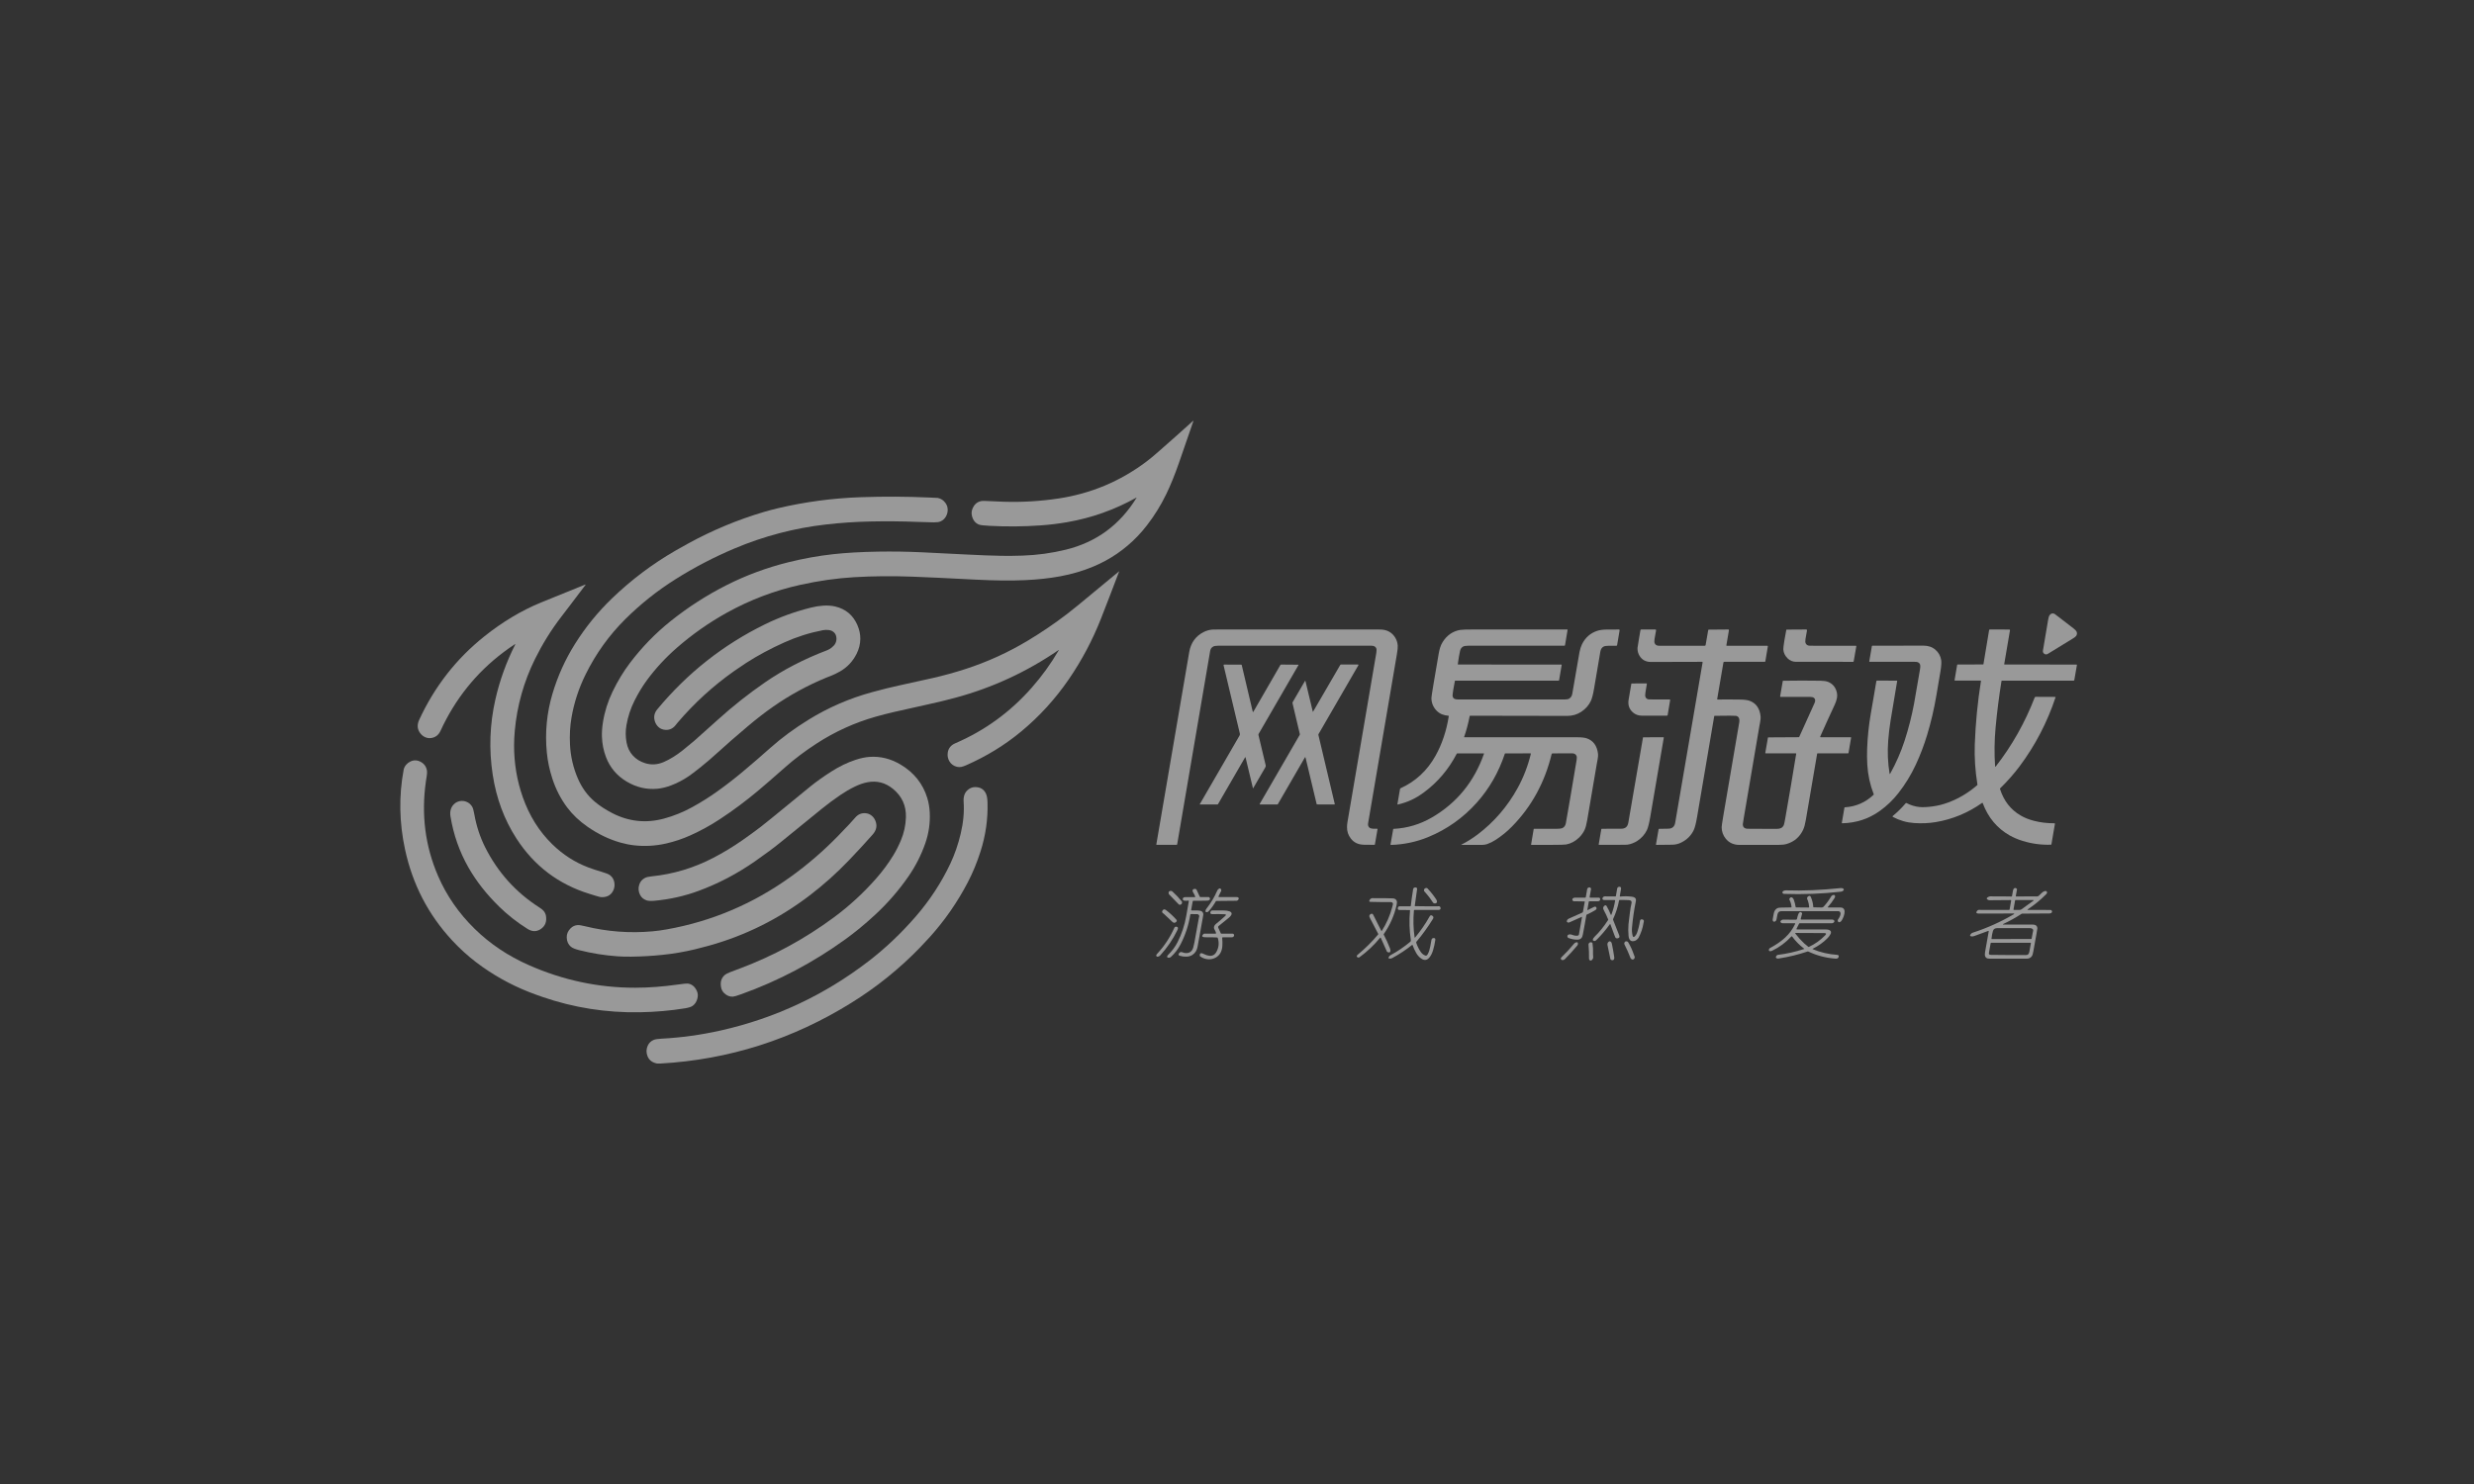 <svg fill="none" height="120" viewBox="0 0 200 120" width="200" xmlns="http://www.w3.org/2000/svg" xmlns:xlink="http://www.w3.org/1999/xlink"><rect x="0" y="0" width="200" height="120" fill="#333333" stroke="none"/><clipPath id="a"><path d="m32 34h136v52h-136z"/></clipPath><g clip-path="url(#a)" fill="#fff" fill-opacity=".5"><path d="m91.871 40.237c-1.764.985-3.636 1.648-5.615 1.99-.701.121-1.405.207-2.114.257-1.385.098-2.771.11-4.157.036-.441-.024-.715-.055-.822-.093-.3-.107-.496-.342-.589-.703-.069-.27-.018-.536.15-.798.194-.301.486-.441.875-.42.514.028 1.028.05 1.542.066 1.484.047 2.961-.041 4.429-.262 2.617-.395 4.982-1.386 7.097-2.974.243-.182.541-.427.894-.735.964-.842 1.922-1.694 2.874-2.555.04-.036.051-.029.033.023-.386 1.123-.771 2.238-1.155 3.345-.337.971-.683 1.823-1.039 2.557-.436.899-.957 1.738-1.562 2.518-.249.321-.502.616-.759.882-1.027 1.066-2.218 1.881-3.571 2.444-.845.351-1.734.614-2.668.786-.863.16-1.801.263-2.814.31-1.154.054-2.497.04-4.028-.04-2.294-.119-4.004-.2-5.129-.241-1.637-.06-3.204-.045-4.7.044-1.415.085-2.857.289-4.327.614-2.081.46-4.059 1.208-5.934 2.244-1.448.8-2.8 1.748-4.056 2.842-.918.8-1.725 1.674-2.423 2.621-.37.503-.709 1.063-1.017 1.681-.31.622-.524 1.277-.643 1.965-.08.46-.078.92.004 1.379.078.434.253.798.525 1.09.256.275.578.475.967.599.503.161 1.008.132 1.515-.087.518-.225 1.044-.552 1.578-.983.45-.362.745-.605.883-.727.649-.575 1.295-1.153 1.939-1.734 1.197-1.081 2.457-2.078 3.778-2.991 1.485-1.025 3.164-1.894 5.036-2.607.123-.047.25-.122.378-.225.134-.106.229-.216.286-.33.08-.16.106-.33.078-.51-.024-.157-.088-.284-.193-.381-.109-.102-.243-.164-.403-.186-.165-.023-.33-.019-.494.012-1.072.207-2.109.535-3.109.985-1.131.508-2.164 1.063-3.099 1.667-.298.193-.617.408-.955.646-1.703 1.199-3.237 2.6-4.601 4.204-.002.002-.044.057-.128.163-.262.333-.595.456-.999.37-.185-.039-.342-.133-.473-.282-.118-.137-.199-.297-.242-.48-.073-.318.002-.611.225-.88 2.428-2.926 5.327-5.215 8.697-6.867 1.177-.577 2.418-1.028 3.724-1.354.332-.083.661-.135.986-.157.358-.024.688-0.0.987.071.837.201 1.429.698 1.776 1.49.167.383.247.764.239 1.143-.008.405-.105.796-.291 1.172-.307.622-.756 1.103-1.347 1.442-.251.144-.511.269-.779.373-.209.081-.315.122-.317.123-1.529.629-2.962 1.41-4.3 2.344-.672.469-1.359 1-2.061 1.594-.973.822-1.769 1.516-2.386 2.081-.51.467-1.008.893-1.492 1.278-.41.325-.718.558-.924.697-.442.298-.911.541-1.407.729-.39.147-.759.237-1.109.268-.866.078-1.688-.114-2.466-.575-.798-.473-1.359-1.137-1.684-1.994-.196-.518-.304-1.064-.324-1.64-.013-.358.015-.75.083-1.176.136-.853.396-1.679.781-2.476.406-.843.875-1.615 1.405-2.316.957-1.265 2.05-2.39 3.279-3.374 1.405-1.125 2.905-2.091 4.5-2.9 1.598-.809 3.279-1.432 5.045-1.869 1.211-.3 2.406-.515 3.584-.645 1.055-.117 2.271-.186 3.647-.209 1.177-.019 2.353-.002 3.529.053 1.172.054 2.344.113 3.515.175 1.131.06 2.116.097 2.957.112.494.009 1.057.003 1.686-.018 1.181-.039 2.347-.2 3.497-.482 2.461-.604 4.365-2.003 5.713-4.198.01-.017.007-.021-.009-.012z"/><path d="m85.584 52.596c.024-.041.017-.049-.022-.022-2.561 1.754-5.328 3.034-8.301 3.839-.727.197-1.458.375-2.194.534-.942.204-1.883.415-2.823.632-.486.113-.969.237-1.449.373-1.697.481-3.29 1.204-4.779 2.17-.928.602-1.767 1.234-2.519 1.898-.946.835-1.683 1.475-2.214 1.92-.987.829-2.016 1.596-3.089 2.301-.76.5-1.554.936-2.38 1.307-.635.286-1.291.506-1.967.66-.853.194-1.709.243-2.568.148-.375-.042-.749-.116-1.121-.222-.925-.265-1.812-.691-2.659-1.28-.667-.463-1.218-.986-1.653-1.569-.518-.695-.916-1.47-1.194-2.327-.229-.703-.377-1.404-.445-2.102-.159-1.624-.005-3.215.459-4.772.425-1.427 1.032-2.765 1.818-4.017.846-1.347 1.837-2.567 2.973-3.663 1.571-1.514 3.292-2.811 5.165-3.889.304-.175.639-.363 1.005-.564 1.959-1.073 4.004-1.925 6.136-2.556.361-.107.731-.205 1.107-.294 2.206-.521 4.454-.82 6.744-.898 1.861-.063 3.69-.054 5.487.027.47.021.707.032.71.033.256.05.465.189.627.416.116.162.174.344.175.545.001.187-.045.364-.137.53-.104.188-.252.324-.445.408-.125.055-.313.08-.562.076-.409-.007-.819-.018-1.227-.034-1.304-.052-2.609-.063-3.914-.035-1.19.026-2.376.106-3.558.242-2.548.291-5.008.936-7.38 1.935-1.663.7-3.261 1.533-4.795 2.499-1.45.914-2.788 1.977-4.015 3.19-1.327 1.312-2.407 2.814-3.241 4.505-.556 1.127-.936 2.292-1.14 3.494-.118.695-.158 1.424-.119 2.186.048.953.26 1.863.635 2.732.327.757.784 1.383 1.37 1.877.39.328.853.632 1.39.911 1.339.696 2.739.847 4.2.454.791-.213 1.558-.524 2.299-.933.704-.388 1.365-.803 1.983-1.244.698-.498 1.377-1.022 2.037-1.572.768-.641 1.526-1.296 2.273-1.962.902-.806 1.935-1.568 3.099-2.287 1.597-.986 3.313-1.73 5.147-2.23.823-.225 1.561-.407 2.214-.547.883-.19 1.766-.385 2.647-.585.91-.206 1.81-.454 2.699-.743 1.751-.569 3.42-1.329 5.007-2.282 1.114-.668 2.188-1.399 3.223-2.191.237-.181.538-.422.904-.723 1.087-.893 2.171-1.789 3.252-2.69.015-.013.019-.009.012.009-.478 1.264-.963 2.525-1.456 3.783-.688 1.753-1.561 3.401-2.621 4.944-1.088 1.583-2.363 2.982-3.826 4.197-1.336 1.111-2.834 2.029-4.494 2.754-.127.056-.244.095-.351.119-.118.026-.239.024-.362-.006-.271-.067-.475-.215-.611-.445-.126-.213-.171-.447-.133-.702.052-.352.255-.604.611-.757 2.377-1.022 4.433-2.516 6.167-4.481.831-.941 1.56-1.95 2.188-3.028z"/><path d="m41.619 52.094c-.299.196-.604.41-.912.643-2.216 1.67-3.913 3.787-5.091 6.35-.156.339-.404.535-.744.589-.184.029-.36.003-.527-.077-.154-.074-.284-.186-.393-.338-.223-.312-.244-.665-.062-1.058 1.24-2.688 3-4.94 5.279-6.757 1.462-1.165 2.983-2.074 4.564-2.727 1.2-.495 2.389-.977 3.567-1.446.048-.019.056-.008.024.034-.447.581-.887 1.162-1.32 1.742-.003.004-.221.288-.654.855-.809 1.058-1.51 2.19-2.105 3.395-.901 1.828-1.444 3.758-1.63 5.79-.037.412-.056.805-.057 1.179-.002 1.458.232 2.855.703 4.192.528 1.502 1.321 2.769 2.379 3.804.863.844 1.841 1.472 2.935 1.884.324.122.683.24 1.078.354.331.096.55.185.658.268.203.154.322.364.358.629.032.24-.009.463-.124.669-.189.34-.509.499-.959.476-.061-.003-.214-.043-.46-.119-.094-.029-.246-.076-.454-.14-2.516-.771-4.492-2.266-5.926-4.486-.983-1.521-1.621-3.236-1.914-5.143-.316-2.051-.244-4.086.216-6.106.349-1.532.882-3.008 1.598-4.427.023-.045.014-.054-.028-.027z"/><path d="m165.241 52.853c-.075-.065-.104-.146-.088-.245.135-.834.275-1.659.418-2.476.016-.093.033-.172.051-.237.024-.086.063-.153.116-.204.109-.101.226-.118.354-.051.015.007.102.073.263.197.426.327.852.655 1.278.984.14.108.224.205.253.294.037.114.017.22-.061.32-.039.05-.117.111-.234.184-.672.42-1.347.835-2.026 1.244-.122.074-.231.071-.324-.01z"/><path d="m108.894 66.866c.002-.132.014-.262.037-.392.78-4.562 1.558-9.125 2.333-13.688.03-.174.025-.3-.013-.378-.063-.129-.19-.193-.38-.193-4.132 0-8.265 0-12.397 0-.18 0-.311.022-.393.065-.139.073-.223.194-.252.363-.885 5.195-1.774 10.405-2.665 15.628-.002.013-.009.025-.018.033-.01.009-.022.013-.035.013h-1.605c-.004 0-.008-.001-.012-.003-.004-.002-.007-.004-.009-.008s-.004-.007-.006-.011c-.001-.004-.001-.008-.001-.012.886-5.197 1.773-10.38 2.659-15.55.13-.754.518-1.295 1.165-1.623.21-.106.436-.173.677-.2.066-.007.298-.011.697-.011h12.58c.19 0 .333.003.429.009.474.031.834.236 1.082.615.132.203.208.429.227.679.01.138-.012.37-.068.698-.773 4.558-1.549 9.115-2.327 13.672-.025.15.009.266.104.348.064.055.164.086.299.093.102.005.209.005.321.001.005-0.0.011.001.015.003.005.002.01.005.013.01.003.004.006.009.007.014.002.005.002.011.001.016l-.21 1.223c-.001.01-.006.019-.014.025-.007.006-.017.01-.026.01-.292 0-.581-.003-.867-.009-.439-.009-.783-.173-1.032-.489-.218-.277-.324-.594-.317-.953z"/><path d="m117.096 57.876c-.187-.01-.365-.05-.535-.119-.168-.069-.316-.172-.444-.31-.266-.286-.399-.622-.4-1.009 0-.067.051-.409.153-1.028.138-.836.281-1.67.427-2.504.035-.203.074-.378.118-.524.048-.166.122-.326.221-.482.342-.534.807-.855 1.396-.961.14-.026.52-.038 1.14-.038h7.52c.004 0 .009.001.014.003.004.002.008.005.011.009.003.004.005.008.007.013.001.005.001.01 0 .015l-.207 1.23c-.002.013-.008.024-.018.032-.009.008-.021.013-.034.013-2.608 0-5.206 0-7.791 0-.183 0-.314.022-.393.066-.131.072-.215.193-.252.363-.066.297-.125.65-.178 1.06-.001.004-.001.007 0 .011s.003.007.005.01c.003.003.006.005.009.007s.007.002.01.002l8.342.004c.005 0.0.009.001.013.003.004.002.008.005.01.008.003.004.005.008.006.012.002.004.002.009.001.014l-.206 1.22c-.002.012-.008.023-.017.03s-.02.012-.031.012l-8.346.004c-.009 0-.016.003-.023.008-.006.005-.01.013-.012.021-.106.555-.167.924-.183 1.104-.014.153.033.263.139.329.06.037.161.056.303.056h8.64c.152 0 .264-.022.338-.065.073-.043.134-.102.181-.177.033-.054.059-.132.078-.236.255-1.441.41-2.336.464-2.683.037-.244.076-.465.115-.662.051-.257.117-.469.2-.636.265-.541.676-.904 1.232-1.09.187-.063.436-.098.746-.104.329-.007.667-.008 1.014-.004.008 0.0.015.002.022.005s.013.008.018.015.008.013.01.021.003.016.002.024l-.203 1.2c-.002.014-.009.026-.02.035-.01.009-.023.014-.037.014-.201 0-.399 0-.595 0-.204 0-.347.021-.429.062-.148.074-.239.208-.272.4-.168.99-.336 1.98-.504 2.97-.083.489-.17.83-.262 1.023-.173.366-.435.662-.784.889-.339.22-.718.33-1.139.328-2.605-.009-5.219-.014-7.842-.014-.009 0-.017.003-.023.008s-.011.013-.012.021c-.112.593-.262 1.157-.449 1.692-.001.002-.001.005-.001.007s.001.005.003.007c.001.002.003.004.005.005s.004.002.007.002h9.123c.346 0 .602.028.767.084.538.182.845.602.922 1.26.013.111 0 .269-.038.473-.04.212-.06.32-.061.326-.253 1.519-.512 3.038-.775 4.555-.062.353-.129.608-.201.766-.111.244-.265.461-.462.652-.303.293-.647.477-1.031.552-.114.022-.489.033-1.124.033-.559 0-1.124 0-1.694 0-.004 0-.008-.001-.011-.003s-.006-.004-.009-.007c-.002-.003-.004-.006-.005-.01 0-.004-.001-.007 0-.011l.209-1.24c.002-.008.006-.016.012-.021.007-.005.015-.008.023-.008h1.826c.218 0 .367-.017.446-.051.16-.069.259-.205.295-.406.167-.927.457-2.63.87-5.109.027-.158.019-.276-.021-.353-.064-.122-.18-.183-.349-.183-.542-0-1.07.002-1.585.006-.015 0-.029.005-.041.015-.011.009-.02.022-.023.037-.558 2.299-1.625 4.25-3.199 5.853-.214.218-.425.41-.631.578-.222.18-.452.348-.69.504-.219.144-.451.259-.694.346-.124.044-.266.066-.426.066-.55 0-1.098 0-1.642 0-.037 0-.039-.008-.006-.025.462-.236.897-.509 1.307-.82 1.335-1.012 2.411-2.263 3.231-3.751.47-.856.826-1.776 1.066-2.758.002-.006.002-.011.001-.017-.001-.006-.004-.011-.007-.016-.004-.004-.008-.008-.013-.011-.005-.003-.01-.004-.016-.004l-2.028.004c-.009 0-.017.003-.024.008s-.012.012-.014.02c-.501 1.505-1.258 2.823-2.269 3.954-1.103 1.231-2.409 2.158-3.919 2.779-.951.392-1.954.605-3.009.639-.007 0-.013-.001-.018-.004-.006-.003-.011-.006-.015-.011-.004-.005-.007-.01-.008-.016-.002-.006-.002-.012-.001-.018l.214-1.22c.001-.008.006-.016.012-.021.006-.005.014-.009.022-.009 1.105-.056 2.139-.364 3.102-.925 2.008-1.169 3.41-2.886 4.205-5.15.001-.003.002-.007.001-.01 0-.003-.001-.007-.003-.009-.002-.003-.005-.005-.008-.007-.003-.002-.006-.002-.009-.002h-2.137c-.01 0-.019.003-.028.008-.008.005-.015.013-.02.022-.66 1.263-1.539 2.3-2.636 3.111-.341.253-.668.453-.98.6-.365.173-.747.304-1.147.394-.004.001-.008.001-.012-0-.005-.001-.008-.003-.011-.006-.004-.003-.006-.007-.007-.011-.002-.004-.002-.009-.001-.013l.21-1.227c.003-.013.008-.025.016-.035s.018-.019.03-.024c1.216-.555 2.157-1.429 2.821-2.622.532-.956.89-2.024 1.074-3.206 0-.004 0-.007-.001-.011s-.002-.007-.005-.01c-.002-.003-.005-.005-.008-.007-.004-.002-.007-.003-.011-.003z"/><path d="m145.183 60.92-2.441-.004c-.005 0-.01-.001-.015-.003-.004-.002-.008-.005-.012-.009-.003-.004-.005-.008-.006-.013-.002-.005-.002-.01-.001-.015l.212-1.22c.001-.008.006-.015.012-.021s.014-.008.022-.008l2.457-.014c.008-0.0.017-.003.024-.008s.013-.011.017-.019c.418-.907.83-1.817 1.235-2.729.085-.19.07-.331-.044-.424-.066-.054-.177-.081-.333-.081-.772 0-1.562 0-2.368 0-.005 0-.01-.001-.015-.003-.004-.002-.008-.005-.012-.009-.003-.004-.006-.009-.007-.014-.001-.005-.002-.01-.001-.015l.213-1.233c.001-.008.005-.015.012-.02.006-.005.013-.008.022-.009 1.008-.018 2.016-.018 3.025-.002.261.004.462.035.603.092.357.144.589.411.696.799.048.175.053.354.016.536-.035.169-.094.342-.176.517-.4.857-.79 1.713-1.169 2.568-.003.006-.004.013-.003.02 0 .007.002.013.006.019.004.006.008.01.014.014.006.003.012.005.019.005h2.436c.004 0 .007.001.011.003.003.002.006.004.008.007.003.003.004.006.005.01s.001.007.001.011l-.209 1.234c-.002.01-.007.019-.014.025-.008.006-.017.01-.027.01l-2.463.004c-.008 0-.016.003-.022.008s-.01.013-.012.021c-.302 1.786-.607 3.572-.915 5.358-.059.34-.129.6-.212.779-.273.589-.718.975-1.335 1.158-.167.05-.385.074-.654.074-1.061 0-2.122.001-3.183.002-.213 0-.414-.041-.602-.123-.184-.081-.344-.204-.48-.369-.224-.273-.336-.587-.338-.942 0-.081.047-.399.14-.953.598-3.549 1.024-6.045 1.277-7.487.056-.321-.027-.508-.25-.561-.03-.007-.195-.012-.494-.013-.414-.002-.828.002-1.242.012-.008 0-.016.004-.022.009s-.01.013-.011.021c-.459 2.716-.92 5.431-1.384 8.146-.088.514-.179.869-.272 1.065-.21.439-.545.773-1.005 1.003-.226.113-.465.172-.717.177-.419.009-.851.014-1.298.014-.004 0-.009-.001-.013-.003-.004-.002-.008-.005-.011-.009-.003-.004-.005-.008-.007-.013-.001-.005-.001-.009 0-.014l.213-1.228c.002-.008.006-.016.012-.021s.014-.008.023-.008c.251-.004.502-.009.753-.013.313-.005.497-.165.551-.479.742-4.327 1.481-8.65 2.217-12.968.001-.006.001-.011 0-.017-.002-.005-.004-.011-.008-.015-.003-.004-.008-.008-.013-.01s-.01-.004-.016-.004c-1.387 0-2.764.004-4.131.011-.413.002-.721-.161-.925-.487-.123-.197-.179-.413-.169-.65.001-.013.035-.227.102-.643.043-.264.088-.529.136-.795.003-.014.01-.027.021-.036s.024-.014.038-.014h1.147c.008 0 .017.002.025.006.008.004.015.009.02.016.006.007.01.015.012.024.002.009.002.018 0 .027-.042.221-.083.446-.121.676-.027.164-.024.284.008.362.055.136.172.204.349.204h3.703c.016 0 .031-.006.043-.017s.02-.026.023-.042l.211-1.213c.001-.008.005-.016.012-.021.006-.005.014-.008.022-.009l1.589-.013c.008-0.0.015.002.022.005s.013.008.017.014c.005.006.009.013.011.021.001.008.002.016 0 .023l-.207 1.221c-.001.004-.001.007 0 .011s.003.007.005.01.005.005.009.007c.003.002.006.002.01.003h3.285c.007-0.0.013.001.019.004s.011.007.015.012.007.011.009.018.002.014.001.021l-.202 1.201c-.001.012-.007.023-.016.031s-.02.012-.032.013h-3.28c-.014 0-.028.005-.039.015-.012.01-.019.023-.022.038l-.505 2.954c-.001.005 0 .01.001.015.001.005.003.009.007.013.003.004.007.007.011.009.005.002.009.003.014.003.624-.007 1.236-.006 1.839.004.334.005.585.039.752.101.525.194.82.616.887 1.266.011.107-.003.265-.042.474-.036.191-.054.288-.055.293-.421 2.476-.841 4.953-1.262 7.429-.055.325-.082.501-.082.528.005.202.111.32.317.353.03.005.17.007.42.007.677 0 1.355.002 2.033.004.267.001.448-.096.542-.292.025-.051.065-.235.121-.552.307-1.74.602-3.483.885-5.228.001-.004.001-.007 0-.011-.001-.004-.003-.007-.005-.009-.002-.003-.005-.005-.008-.006-.003-.002-.007-.002-.01-.002z"/><path d="m144.506 53.229c-.212-.209-.326-.45-.341-.723-.005-.088.026-.34.093-.756.044-.27.093-.54.147-.808.002-.009.006-.016.013-.021.006-.005.014-.009.022-.009l1.575-.01c.009-0.0.019.002.027.006.009.004.016.01.022.018s.011.017.013.026.003.02.001.03c-.043.222-.083.449-.12.683-.026.162-.021.282.016.359.061.128.18.192.355.192 1.233 0 2.467.001 3.701.001.005 0 .011.001.016.004.004.002.009.006.012.01.004.004.006.009.008.015.001.005.001.011 0 .017l-.212 1.212c-.002.012-.009.023-.018.031-.008.008-.02.012-.031.012-1.527 0-3.062-0-4.604-.001-.271 0-.502-.095-.695-.285z"/><path d="m160.344 53.704.457-2.753c.003-.014.01-.027.02-.036.011-.009.024-.014.038-.014l1.573.004c.008 0.0.016.002.024.006.007.004.014.009.019.015.005.006.009.014.011.022.002.008.002.017.001.025l-.465 2.731c0 .004 0 .007.001.011.001.004.002.007.004.01.003.003.006.005.009.007s.006.002.01.002l5.813.004c.006-0.0.011.001.017.004.005.003.009.006.013.011.004.004.006.01.008.016.001.006.001.012 0 .018l-.209 1.207c-.002.013-.009.024-.018.032-.01.008-.021.013-.034.013h-5.791c-.01-0-.021.004-.029.011-.009.007-.014.017-.016.028-.199 1.243-.358 2.491-.474 3.742-.098 1.053-.112 2.099-.042 3.141.004.053.022.059.054.018 1.314-1.687 2.363-3.546 3.148-5.578.006-.015.016-.029.029-.038.014-.009.029-.014.045-.014l1.593.007c.004-0.0.007.001.01.002.002.002.005.004.007.007.002.003.003.006.003.009.001.003 0 .007-.001.01-.676 2.035-1.645 3.894-2.904 5.578-.466.621-.991 1.216-1.576 1.786-.007.006-.011.014-.013.022-.002.009-.002.018.001.026.305.965.865 1.683 1.678 2.153.307.178.661.32 1.063.424.523.136 1.075.203 1.655.2.007 0 .013.001.019.004.006.003.011.007.015.012s.007.011.009.017c.001.006.002.013.001.019l-.283 1.651c-.001.008-.005.016-.011.021-.007.005-.015.009-.023.009-.784.026-1.547-.076-2.287-.305-.391-.121-.743-.27-1.056-.447-1.018-.578-1.743-1.448-2.176-2.611-.002-.005-.005-.01-.009-.013-.003-.004-.008-.006-.013-.008-.005-.002-.01-.002-.016-.001-.005.001-.01.003-.014.006-1.147.809-2.402 1.328-3.764 1.554-.538.089-1.113.114-1.726.073-.599-.039-1.172-.204-1.72-.494-.006-.004-.012-.009-.016-.015-.004-.006-.007-.014-.008-.022 0-.008.001-.015.004-.023s.007-.013.013-.018c.38-.314.726-.656 1.039-1.026.009-.01.02-.017.033-.02.013-.003.027-.001.038.005.341.175.685.28 1.032.316.268.028.621.013 1.056-.044.44-.057.87-.164 1.289-.323.86-.323 1.638-.789 2.336-1.398.007-.006.012-.013.015-.022s.004-.018.003-.027c-.18-1.112-.251-2.191-.214-3.239.062-1.725.229-3.437.5-5.137.001-.004 0-.008-.001-.012-.001-.004-.003-.008-.005-.011-.003-.003-.006-.006-.009-.007-.004-.002-.008-.003-.012-.003h-2.074c-.004-0-.009-.001-.013-.003-.005-.002-.009-.005-.012-.009-.003-.004-.005-.008-.006-.013-.002-.005-.002-.01-.001-.015l.206-1.223c.002-.01.007-.02.015-.026.007-.007.017-.01.027-.01l2.054-.004c.008 0.0.015-.003.021-.008s.01-.013.012-.021z"/><path d="m152.754 62.554c.008.05.024.053.048.009.481-.864.87-1.753 1.167-2.667.316-.972.569-1.962.76-2.969.071-.379.232-1.305.482-2.78.031-.183.037-.309.018-.38-.029-.11-.098-.184-.207-.223-.054-.02-.146-.029-.277-.029-1.192 0-2.394 0-3.608 0-.003-0-.007-.001-.01-.003-.003-.002-.006-.004-.009-.007-.002-.003-.003-.006-.004-.01s-.001-.007-.001-.011l.209-1.228c.003-.012.009-.023.018-.031.009-.008.02-.012.032-.012 1.39 0 2.771-.001 4.142-.004.171-0.0.336.025.495.076.158.051.303.131.433.24.266.222.427.503.484.844.031.186.012.487-.056.903-.062.375-.125.749-.19 1.122-.001.003-.049.288-.145.855-.182 1.084-.433 2.151-.751 3.201-.247.812-.548 1.603-.904 2.371-.386.833-.861 1.608-1.424 2.325-.427.544-.919 1.016-1.474 1.416-.897.647-1.915.984-3.053 1.01-.005 0-.01-.001-.014-.003-.005-.002-.009-.005-.012-.009s-.006-.009-.007-.013c-.002-.005-.002-.01-.001-.015l.21-1.221c.002-.008.006-.015.012-.021s.014-.009.023-.009c.892-.055 1.666-.392 2.321-1.012.007-.006.011-.014.013-.022.002-.008.001-.017-.002-.025-.296-.763-.468-1.555-.518-2.377-.025-.433-.03-.866-.014-1.299.036-.964.137-1.919.301-2.866.126-.727.189-1.092.19-1.096.082-.502.166-1.003.255-1.504.002-.013.009-.024.018-.032.01-.008.022-.013.034-.013l1.596.004c.005 0 .01.001.014.003.005.002.009.005.012.009.003.004.005.009.007.014.001.005.001.01 0 .015-.184 1.071-.359 2.123-.527 3.157-.089.55-.155 1.102-.197 1.657-.069.906-.032 1.792.111 2.659z"/><path d="m101.271 57.54c.012.051.031.054.057.009l2.174-3.767c.008-.013.019-.025.032-.032.013-.008.028-.012.042-.012l1.381.012c.02 0.0.024.009.014.027l-3.221 5.565c-.008.014-.014.03-.016.047-.003.017-.002.034.002.05l.581 2.433c.015.062.007.12-.025.174l-.978 1.682c-.013.022-.022.021-.028-.004l-.592-2.469c-.01-.039-.024-.041-.044-.006l-2.181 3.769c-.006.011-.015.019-.025.026s-.022.009-.034.009h-1.406c-.018 0-.022-.008-.013-.023l3.215-5.551c.029-.05.037-.11.024-.166l-1.314-5.515c-.002-.007-.002-.014-0-.021.001-.007.004-.014.009-.019.004-.006.01-.01.016-.013s.013-.005.02-.005l1.387.007c.008 0.0.016.003.023.009.006.005.01.013.012.021z"/><path d="m106.154 57.542 2.188-3.766c.007-.012.017-.022.029-.029.011-.007.025-.011.038-.011h1.371c.044 0 .054.019.032.057l-3.226 5.575c-.01.017-.013.036-.008.055l1.325 5.587c.002.005.002.01.001.015-.001.005-.003.01-.006.014-.003.004-.007.007-.011.01-.005.002-.01.003-.015.003l-1.398-.004c-.008 0-.016-.003-.022-.008-.007-.005-.011-.012-.013-.021l-.897-3.753c-.013-.052-.032-.055-.059-.009l-2.18 3.768c-.005.008-.011.015-.019.019-.008.005-.016.007-.025.007h-1.403c-.03 0-.037-.013-.022-.04l3.229-5.575c.016-.028.021-.061.013-.092l-.589-2.485c-.004-.013-.004-.027-.002-.04s.006-.026.013-.038l.99-1.706c.022-.037.038-.035.048.008l.588 2.454c.007.026.017.028.03.005z"/><path d="m132.002 57.604c-.294-.262-.409-.596-.347-1.002.068-.436.141-.871.222-1.305.001-.008.006-.016.012-.021s.014-.008.022-.008l1.198-.006c.004 0 .007.001.011.002.003.002.006.004.009.007.002.003.004.006.005.01s.001.008.001.012c-.037.234-.075.459-.112.677-.031.18-.032.309-.002.387.042.11.124.175.247.196.021.004.118.005.292.005h1.405c.007 0 .015.002.022.005.007.003.013.008.017.014.005.006.009.013.011.021.002.008.002.016.001.024l-.2 1.192c-.002.017-.011.032-.023.042-.012.011-.028.017-.044.017-.68 0-1.349 0-2.006 0-.293 0-.54-.09-.741-.269z"/><path d="m132.82 59.641c.001-.006.003-.011.008-.015.004-.004.009-.006.015-.006l1.626-.004c.005 0 .009.001.014.003.004.002.008.005.011.009s.005.008.007.013c.001.005.001.01 0 .015-.366 2.135-.731 4.269-1.093 6.403-.088.516-.179.871-.271 1.063-.17.352-.425.641-.766.866-.261.172-.539.278-.835.317-.052.007-.343.011-.872.011-.463 0-.926 0-1.389 0-.005 0-.01-.001-.015-.003-.004-.002-.008-.005-.012-.009-.003-.004-.005-.009-.007-.014-.001-.005-.001-.01 0-.016l.209-1.222c.002-.01.007-.019.014-.025.008-.006.017-.01.027-.01.53 0 1.057-.002 1.581-.005.319-.002.507-.164.562-.485.395-2.28.79-4.576 1.186-6.888z"/><path d="m58.538 80.303c-.122-.12-.202-.265-.239-.437-.088-.411-.004-.741.252-.989.097-.095.259-.185.487-.271.255-.097.51-.193.765-.288 2.719-1.018 5.253-2.396 7.604-4.133 1.242-.917 2.376-1.959 3.404-3.124.532-.603.999-1.233 1.401-1.891.233-.382.443-.797.629-1.245.242-.582.373-1.19.394-1.825.031-.947-.32-1.718-1.051-2.315-.61-.497-1.293-.674-2.05-.532-.336.063-.686.184-1.049.363-.399.196-.783.42-1.152.671-.513.349-1.013.72-1.497 1.111-1.105.894-2.208 1.791-3.308 2.692-.546.447-1.242.964-2.087 1.553-1.443 1.005-2.962 1.802-4.556 2.391-1.148.424-2.346.693-3.595.805-.273.025-.482.013-.627-.036-.231-.078-.402-.222-.514-.432-.146-.276-.167-.563-.063-.861.082-.234.235-.408.461-.523.113-.058.292-.099.536-.124 1.744-.178 3.4-.675 4.969-1.49.802-.416 1.575-.883 2.321-1.401.522-.363 1.036-.737 1.541-1.124.246-.188.547-.429.904-.723 1.381-1.138 2.42-1.988 3.117-2.549.478-.385 1.028-.776 1.65-1.174.658-.422 1.319-.742 1.981-.961.402-.132.774-.211 1.117-.236.877-.065 1.718.142 2.523.621 1.079.641 1.797 1.54 2.154 2.697.111.36.178.747.2 1.159.046.863-.077 1.708-.367 2.534-.33.937-.774 1.812-1.334 2.625-.79 1.148-1.71 2.206-2.76 3.173-.785.724-1.573 1.371-2.363 1.942-2.599 1.879-5.395 3.355-8.388 4.43-.364.131-.595.199-.693.206-.262.017-.5-.08-.716-.29z"/><path d="m36.562 76.053c-1.936-2.082-3.209-4.536-3.818-7.363-.47-2.181-.507-4.327-.113-6.44.028-.147.094-.283.2-.407.096-.113.211-.201.346-.265.292-.14.584-.122.876.052.276.165.432.411.468.739.01.096.001.231-.027.403-.022.133-.043.267-.062.401-.388 2.696-.06 5.253.985 7.668.687 1.589 1.675 3.014 2.965 4.276 1.234 1.208 2.689 2.183 4.367 2.924 2.768 1.224 5.638 1.833 8.607 1.829 1.08-.002 2.208-.085 3.382-.25.491-.069.778-.099.86-.088.331.043.578.245.741.607.083.185.095.39.036.614-.067.255-.194.45-.383.583-.12.085-.325.151-.613.198-1.176.191-2.394.297-3.654.319-2.716.046-5.341-.367-7.874-1.239-.389-.134-.747-.266-1.077-.395-1.528-.602-2.944-1.396-4.249-2.384-.686-.519-1.34-1.113-1.962-1.782z"/><path d="m53.397 86h-.271c-.39-.075-.649-.27-.777-.586-.118-.291-.113-.579.017-.863.098-.213.256-.367.477-.46.12-.051.325-.085.615-.1 1.617-.085 3.218-.306 4.802-.662 4.414-.993 8.412-2.871 11.996-5.635 1.324-1.022 2.567-2.198 3.729-3.531 1.158-1.328 2.106-2.771 2.842-4.328.352-.746.632-1.555.839-2.429.213-.898.291-1.756.235-2.575-.029-.416.08-.731.327-.947.232-.204.509-.276.831-.218.297.054.513.225.647.513.075.161.117.394.126.701.041 1.346-.149 2.675-.57 3.987-.286.893-.627 1.718-1.022 2.474-.848 1.626-1.881 3.111-3.097 4.457-.234.26-.499.542-.795.848-1.64 1.692-3.478 3.172-5.514 4.438-4.758 2.961-9.903 4.599-15.435 4.916z"/><path d="m40.326 73.284c-1.001-.979-1.818-2.022-2.451-3.128-.73-1.278-1.217-2.664-1.46-4.158-.03-.187-.023-.362.022-.527.046-.167.131-.313.254-.435.136-.136.298-.221.485-.256.176-.034.349-.017.519.048.213.082.375.224.486.424.058.104.113.305.166.604.169.948.459 1.831.87 2.65 1.02 2.03 2.479 3.652 4.375 4.867.169.108.285.2.349.276.107.128.173.268.197.419.072.456-.061.803-.4 1.042-.343.241-.704.244-1.083.008-.841-.524-1.618-1.135-2.331-1.832z"/><path d="m65.436 72.419c-2.47 1.883-5.183 3.235-8.139 4.055-.394.109-.763.205-1.109.288-.867.208-1.744.358-2.631.45-.836.086-1.674.135-2.514.146-.408.006-.788-.004-1.142-.03-1.036-.074-2.059-.239-3.07-.494-.33-.083-.557-.177-.682-.282-.213-.178-.324-.425-.334-.743-.009-.278.095-.525.311-.742.157-.158.345-.245.564-.263.112-.009.307.021.586.089 1.808.445 3.637.584 5.486.415.355-.032.733-.084 1.132-.155 3.619-.644 6.943-2.05 9.971-4.215 1.409-1.008 2.72-2.139 3.933-3.392.711-.735 1.149-1.202 1.314-1.403.252-.306.562-.432.929-.377.164.024.313.094.447.208.121.103.214.235.279.395.161.391.09.759-.212 1.104-.525.598-1.162 1.289-1.91 2.073-.997 1.045-2.067 2.002-3.208 2.873z"/><path d="m130.133 74.745c-.323.455-.683.877-1.078 1.266-.049.049-.094.076-.134.082-.052.008-.099-.008-.14-.048-.006-.006-.011-.014-.014-.023-.003-.009-.004-.018-.003-.027.012-.086.061-.169.148-.252.371-.353.734-.802 1.087-1.346.005-.007.008-.016.009-.025.001-.009 0-.018-.004-.026-.105-.265-.226-.522-.362-.771-.071-.131-.05-.243.063-.336.071-.058.13-.048.177.033.129.22.239.448.331.684.018.048.037.047.055-.001.139-.373.239-.746.298-1.116.002-.008.001-.015-.001-.023s-.005-.014-.01-.02c-.005-.006-.011-.011-.017-.014-.007-.003-.014-.005-.022-.005-.275 0-.55 0-.824 0-.052 0-.09-.011-.115-.034-.042-.037-.048-.086-.017-.145.04-.078.103-.117.187-.116l.847.004c.009 0 .017-.003.023-.008s.01-.013.012-.021l.104-.602c.014-.076.057-.124.131-.143.071-.018.125-.005.16.039.025.031.031.078.019.141-.037.19-.069.377-.097.561-.001.006-.001.011.001.017s.004.011.008.015c.004.004.009.007.014.01.005.002.011.003.016.002.312-.032.622-.028.931.011.112.014.192.041.241.08.082.065.111.158.087.278-.146.712-.25 1.431-.313 2.156-.019.221-.001.438.055.651.03.112.087.126.172.044.08-.077.139-.169.178-.276.11-.308.189-.625.236-.95.018-.121.08-.171.186-.148.109.024.152.088.128.192-.013.056-.02.086-.021.09-.067.42-.199.818-.396 1.191-.026.049-.074.104-.145.167-.058.052-.12.086-.186.104-.29.079-.452-.058-.485-.412-.03-.317-.031-.632-.004-.947.005-.061.038-.338.1-.831.048-.384.094-.659.137-.826.029-.111.013-.191-.049-.239-.035-.027-.1-.043-.196-.047-.226-.011-.461-.014-.706-.009-.011 0-.022.005-.031.012s-.015.018-.018.03c-.1.523-.26 1.02-.478 1.492-.005.012-.008.025-.009.038 0 .013.002.027.007.039l.491 1.243c.047.119.023.195-.071.229-.109.039-.188.022-.237-.05-.006-.007-.032-.073-.081-.198-.112-.291-.218-.578-.317-.86-.014-.039-.033-.042-.058-.008z"/><path d="m127.871 74.138c-.329.149-.659.296-.988.443-.048.021-.088.027-.12.018-.034-.009-.063-.028-.088-.055-.006-.007-.01-.015-.013-.024-.002-.009-.003-.018-.001-.028.017-.099.073-.169.166-.21.374-.162.738-.325 1.092-.489.013-.006.023-.014.032-.024.008-.01.014-.022.016-.035l.147-.812c.001-.004.001-.007 0-.011s-.003-.007-.005-.01c-.002-.003-.005-.005-.009-.007-.003-.002-.007-.003-.01-.003l-.872-.014c-.02-0-.038-.008-.05-.02-.079-.078-.082-.15-.01-.216.038-.034.092-.052.164-.053.271-.003.549-.004.836-.002.009 0.0.018-.003.025-.01s.012-.015.014-.025l.116-.666c.003-.019.011-.037.022-.053s.026-.03.043-.041c.098-.064.177-.049.236.045.009.016.013.035.009.054l-.114.638c-.002.007-.001.014 0 .021.002.007.005.013.01.019.004.005.01.01.016.013s.013.004.02.004h.682c.075 0 .116.039.122.116.006.072-.022.124-.084.155-.033.017-.084.025-.153.025-.217 0-.433 0-.649 0-.008 0-.015.003-.02.007-.006.005-.009.011-.011.019l-.119.665c-.004.022.003.029.022.02l.52-.257c.098-.048.163-.023.197.074.025.072-.013.139-.116.199-.215.128-.439.245-.671.351-.008.004-.015.01-.021.017s-.009.016-.011.025c-.087.526-.182 1.05-.284 1.572-.026.136-.067.232-.123.288-.079.08-.182.12-.307.122-.25.003-.497-.044-.742-.141-.018-.007-.033-.019-.043-.035-.042-.066-.045-.126-.01-.178.027-.04.071-.064.131-.071.078-.01.155.001.23.033.144.06.288.084.432.07.068-.007.107-.043.119-.11l.246-1.395c.003-.02-.004-.026-.021-.018z"/><path d="m114.358 75.794c.005.037.02.041.043.012.455-.549.846-1.118 1.175-1.709.054-.098.128-.112.221-.044.091.066.104.151.041.254-.4.649-.845 1.264-1.333 1.844-.009.011-.016.024-.018.038-.003.014-.002.029.002.042.092.279.215.528.367.746.096.137.212.232.35.284.081.031.145.008.191-.068.064-.106.113-.218.148-.336.012-.04.04-.159.085-.357.032-.143.058-.286.078-.431.01-.072.026-.122.048-.151.037-.05.089-.072.156-.067.092.006.132.057.119.152-.041.294-.103.579-.187.854-.073.237-.172.43-.299.578-.175.205-.377.24-.605.105-.184-.109-.339-.275-.464-.498-.114-.202-.207-.407-.28-.615-.001-.005-.004-.009-.007-.012-.004-.003-.008-.006-.013-.007-.005-.001-.009-.002-.014-.001s-.009.003-.013.006c-.515.411-1.045.761-1.588 1.05-.059.031-.114.049-.165.053-.156.013-.187-.048-.093-.183.029-.041.07-.075.124-.104.553-.298 1.081-.656 1.581-1.075.018-.015.032-.035.04-.057s.011-.047.007-.07c-.12-.793-.142-1.596-.067-2.408 0-.004 0-.008-.002-.011-.001-.004-.003-.007-.005-.01-.003-.003-.006-.005-.009-.007s-.007-.002-.011-.002l-.861-.009c-.024-0-.048-.009-.066-.026-.018-.017-.029-.039-.032-.064-.013-.12.03-.188.127-.205.006-.001.073-.002.202-.002h.68c.01 0.0.02-.004.028-.011.007-.007.012-.017.013-.027.047-.42.102-.822.167-1.207 0-.005.004-.035.01-.09.016-.141.091-.203.225-.187.082.01.117.059.104.146l-.186 1.334c-.001.004-.001.007 0 .011.001.004.003.007.006.01.002.003.005.005.009.007.003.002.007.003.01.003.61.012 1.219.016 1.828.011.003 0 .025-.001.066-.004.107-.007.162.048.167.167.003.089-.058.133-.186.133h-1.925c-.011 0-.022.004-.03.012-.008.008-.013.018-.014.029-.068.742-.05 1.467.055 2.176z"/><path d="m115.954 73.049c-.024-.003-.048-.012-.068-.025-.021-.013-.039-.031-.052-.053-.207-.322-.439-.621-.696-.898-.014-.014-.022-.032-.023-.05-.004-.141.062-.214.198-.218.016-.001.032.002.047.009s.029.016.04.028c.272.287.51.587.712.899.046.071.064.135.053.191-.019.096-.089.135-.211.118z"/><path d="m144.128 72.247c-.028-.026-.039-.058-.036-.097.003-.032.018-.058.046-.08.067-.054.164-.079.29-.074 1.312.044 2.767-.016 4.364-.182.072-.008.133 0.0.181.024.116.057.115.127-.002.211-.043.03-.097.049-.161.056-1.518.171-3.04.23-4.566.177-.054-.002-.092-.014-.116-.035z"/><path d="m162.804 73.919c.058-.034.053-.051-.013-.051l-2.833.004c-.174 0-.227-.059-.157-.177.052-.089.129-.131.228-.124.054.004.083.006.087.006h2.295c.011 0 .022-.004.031-.011s.014-.018.017-.029l.124-.705c.001-.006.001-.013-.001-.019-.001-.006-.004-.012-.008-.017-.004-.005-.009-.009-.015-.012-.005-.003-.011-.004-.018-.004-.56 0-1.126.005-1.697.014-.068.001-.13-.02-.184-.064-.064-.051-.064-.102 0-.152.093-.072.196-.106.31-.1.077.004.116.006.119.006.508-.005 1.013-.001 1.516.011.012 0.0.023-.004.032-.011s.015-.018.017-.03c.023-.156.049-.305.078-.447.018-.086.05-.144.095-.175.069-.049.14-.036.212.04.006.007.011.015.014.024.003.009.003.018.002.027l-.095.526c-.001.005-.001.01 0 .015s.003.009.006.013.007.007.011.009c.004.002.008.003.013.003.532-.004 1.055-.006 1.569-.004.003 0 .031.002.084.006.073.006.136-.017.187-.069.043-.044.066-.066.069-.068.06-.052.118-.106.174-.163.065-.065.14-.11.224-.134.059-.017.108-.011.145.017.041.031.054.074.039.131-.009.032-.031.067-.067.103-.455.461-.951.868-1.489 1.223-.048.032-.043.047.014.047l1.844.004c.019 0 .037.007.05.021.078.08.079.151.003.213-.037.031-.091.047-.161.048-.733.01-1.466.015-2.199.014-.019-0-.037.005-.053.016-.466.303-.946.57-1.44.803-.098.046-.093.068.014.067.771-.004 1.539-.005 2.304-.004.264.001.398.106.402.316.001.028-.023.172-.071.431-.085.466-.169.932-.251 1.398-.035.208-.078.347-.129.418-.093.133-.234.199-.423.199-.908 0-1.817 0-2.725 0-.244 0-.388-.007-.432-.021-.181-.056-.247-.222-.2-.496.094-.542.194-1.107.299-1.695.006-.036-.008-.048-.041-.035-.382.144-.757.281-1.123.412-.071.025-.133.036-.188.034-.176-.007-.202-.079-.079-.214.037-.041.087-.071.151-.092 1.168-.38 2.273-.878 3.313-1.494zm.098-1.111-.13.728c-.001.005-.001.01 0 .015s.003.009.007.013c.003.004.006.007.011.009.004.002.009.003.014.003h.464c.056 0 .109-.017.151-.047l.944-.683c.062-.045.055-.067-.022-.067h-1.405c-.008 0-.016.003-.022.008s-.011.013-.012.021zm1.381 2.29c-.049-.029-.104-.045-.16-.045-.905 0-1.798-0-2.679-.001-.079 0-.149.019-.212.056-.055.033-.095.089-.12.17-.058.188-.097.396-.117.626 0 .004 0 .009.002.013.001.004.003.008.006.011.003.003.006.006.01.008s.008.003.012.002l3.179-.01c.008 0 .016-.003.023-.008.006-.005.01-.013.012-.021.037-.172.069-.345.097-.519.001-.004.008-.035.022-.092.021-.084-.004-.148-.075-.191zm-3.357 2.115c.902.013 1.81.017 2.722.012.004-0.0.04.002.105.006.087.005.158-.017.213-.069.045-.041.076-.119.095-.232.039-.224.077-.441.117-.651.001-.005.001-.011 0-.017-.002-.005-.004-.011-.008-.015-.003-.004-.008-.008-.012-.01-.005-.002-.011-.004-.016-.004l-3.18.004c-.009 0-.017.003-.024.008-.006.005-.011.012-.012.02l-.139.781c-.02.109.027.164.139.166z"/><path d="m98.289 72.882c-.162.282-.349.544-.562.786-.044.051-.093.081-.144.09-.108.019-.149-.027-.124-.14.009-.043.034-.089.072-.139.367-.473.652-.948.855-1.426.049-.115.121-.186.215-.214.009-.003.018-.003.026-.002.009.002.017.005.025.011.086.062.103.143.049.242-.029.053-.045.083-.047.087-.045.096-.093.195-.145.297-.004.007-.006.015-.005.023 0.0.008.002.016.006.022.004.007.009.013.016.016.007.004.014.006.022.006h1.413c.058 0 .101.009.129.027.056.035.066.089.029.16-.038.073-.098.11-.182.111l-1.605.016c-.009 0-.017.003-.025.007-.008.005-.014.012-.018.02z"/><path d="m96.931 74.011c-.038-.061-.091-.091-.159-.092l-.497-.003c-.012-0-.023.004-.033.012-.009.008-.015.019-.017.032-.132.835-.392 1.63-.779 2.385-.205.4-.469.746-.792 1.038-.053.047-.114.068-.183.063-.1-.008-.137-.05-.112-.127.01-.032.036-.068.077-.109.323-.32.576-.661.759-1.024.336-.664.569-1.365.699-2.104.072-.409.143-.812.212-1.208.001-.006.001-.013-.001-.02-.002-.006-.005-.012-.01-.017-.005-.005-.01-.008-.016-.01-.006-.002-.013-.003-.019-.002-.12.02-.239.019-.358-.002-.019-.003-.036-.014-.047-.028-.056-.078-.054-.145.006-.202.034-.032.085-.048.154-.05.258-.003.521-.004.789-.002.004 0.0.007-.001.011-.003.003-.002.006-.004.008-.008s.004-.007.004-.011c.001-.004 0-.008-.001-.011-.036-.106-.081-.2-.134-.283-.055-.086-.083-.149-.085-.192-.004-.104.065-.156.206-.157.025-0.0.05.006.071.019.021.013.037.031.047.052l.259.561c.004.009.01.016.017.021.007.005.015.008.023.008l.681.003c.01 0.0.019.002.028.006.009.004.016.009.022.015.077.083.078.156.001.217-.038.031-.092.047-.164.049-.36.011-.734.013-1.122.008-.013-0-.026.004-.036.013s-.017.021-.019.034l-.125.687c-.001.006-.001.013.001.019.002.006.004.012.009.017.004.005.009.009.015.011.006.003.012.004.018.004.182-.005.357-.004.522.004.148.007.252.036.313.088.072.061.105.145.101.252-0.0.011-.015.097-.042.257-.203 1.165-.344 1.949-.424 2.35-.056.281-.191.493-.403.637-.138.093-.304.143-.498.149-.177.006-.353-.018-.528-.07-.114-.035-.137-.102-.067-.202.065-.093.149-.122.252-.088.129.043.195.065.197.065.279.039.485-.044.618-.249.062-.096.121-.292.175-.588.125-.672.246-1.344.365-2.017.001-.004.008-.031.021-.082.012-.047.008-.086-.01-.115z"/><path d="m95.29 73.129-.788-.814c-.014-.014-.023-.032-.026-.05-.03-.155.033-.23.187-.226.041.001.08.017.11.044.291.265.548.537.77.816.012.015.018.034.018.053-.004.157-.078.225-.222.204-.017-.003-.034-.012-.048-.027z"/><path d="m147.791 73.38c.326.004.662.005 1.008.004.146-.001.244.06.292.183.032.08.035.183.011.31-.038.201-.112.387-.222.559-.041.064-.089.105-.143.125-.104.036-.163-.01-.175-.14-.002-.018.004-.036.016-.052.078-.104.139-.216.184-.337.036-.095.042-.174.018-.236-.031-.084-.103-.124-.216-.119-.045.002-.069.003-.073.003-1.49-.004-2.98-.004-4.469 0-.094 0-.162.015-.206.047-.063.045-.103.112-.121.2-.028.139-.057.287-.087.444-.005.028-.016.054-.033.077-.016.023-.038.041-.063.054-.085.045-.146.037-.184-.024-.022-.035-.029-.087-.019-.155.017-.12.047-.281.09-.481.039-.178.122-.306.248-.384.079-.049.214-.073.403-.071.251.001.502-.003.752-.012.004-0.0.008-.001.011-.003.004-.002.007-.004.009-.007.003-.003.005-.006.006-.01.001-.004.002-.007.002-.011-.017-.212-.075-.412-.174-.598-.004-.009-.007-.018-.007-.027-.001-.009.001-.018.005-.026.064-.14.146-.175.246-.104.051.035.091.096.12.182.065.186.112.378.143.574.001.008.005.016.011.021s.014.009.022.009l1.009.009c.007 0.0.014-.001.02-.004.006-.003.012-.007.016-.012.005-.005.008-.011.011-.018.002-.007.003-.014.002-.021-.012-.165-.047-.332-.104-.501-.001-.001-.015-.035-.044-.1-.046-.102-.019-.187.082-.255.089-.059.153-.044.194.044.118.26.186.533.205.82 0 .009.004.017.009.022.006.006.013.009.02.009l.654.013c.061.001.115-.024.162-.076.225-.245.426-.518.602-.818.028-.048.072-.084.123-.103.11-.039.174-.016.191.07.01.046-.003.099-.038.157-.152.253-.331.494-.539.722-.028.031-.022.047.02.047z"/><path d="m111.675 75.286c.001.002.003.004.005.005.001.001.004.002.006.002.002 0.0.004-0.0.006-.001.002-.001.003-.002.004-.004.394-.611.683-1.271.865-1.98.031-.12.047-.187.047-.201.003-.072-.031-.121-.101-.147-.032-.012-.085-.018-.158-.018-.521.005-1.042-0-1.563-.015-.115-.003-.128-.066-.039-.189.059-.081.137-.119.235-.113.061.004.093.005.096.005.571-.007 1.074-.002 1.508.015.166.007.274.072.323.197.03.076.029.189-.005.337-.188.847-.534 1.631-1.038 2.352-.005.007-.008.015-.009.024 0 .008.002.017.006.024.187.353.353.719.499 1.098.033.087.046.159.041.216-.014.131-.095.161-.245.09-.016-.008-.029-.022-.038-.04l-.496-1.106c-.002-.005-.006-.01-.01-.013-.005-.003-.01-.006-.016-.006-.005-.001-.011 0-.016.002-.005.002-.01.005-.014.01-.477.587-1.034 1.113-1.669 1.577-.019.014-.043.023-.067.025-.024.002-.048-.002-.07-.013-.114-.054-.112-.13.006-.227.595-.492 1.143-1.036 1.643-1.63.005-.006.008-.015.009-.023.001-.009-.001-.018-.005-.025-.215-.419-.433-.837-.653-1.254-.042-.079-.063-.136-.064-.172-.003-.072.034-.13.11-.174.091-.052.16-.032.206.061z"/><path d="m94.004 73.833c-.072-.053-.078-.124-.019-.211.071-.106.16-.118.267-.037.305.232.586.491.841.776.054.061.053.121-.004.18-.101.104-.205.106-.312.005-.227-.215-.455-.431-.683-.645-.004-.004-.034-.026-.09-.067z"/><path d="m98.41 75.809c-.299-.018-.598-.024-.897-.019-.092.002-.158-.002-.198-.009-.161-.032-.168-.118-.019-.261.013-.013.031-.019.049-.019l.919-.004c.007 0.0.013-.002.019-.004s.011-.007.015-.013.007-.012.008-.018c.001-.007.001-.014-.001-.02-.018-.07-.046-.14-.086-.209-.053-.092-.08-.16-.082-.204-.006-.122.053-.232.175-.329.255-.203.502-.416.74-.639.086-.081.071-.125-.045-.131-.315-.016-.642-.019-.981-.009-.165.004-.219-.061-.165-.195.029-.069.079-.104.152-.104h.87c.198 0 .365.023.501.069.083.028.137.066.163.115.036.069.021.148-.047.239-.046.063-.1.119-.162.168l-.834.677c-.016.013-.027.032-.032.054-.004.021-.002.044.008.065l.209.462c.004.008.01.016.017.021.007.005.015.008.024.008h.905c.071 0 .113.036.126.108.011.06-.01.11-.061.148-.031.024-.076.036-.135.037-.222.003-.46.004-.715.002-.006 0-.013.001-.019.004-.006.003-.011.007-.016.012-.004.005-.008.011-.01.017-.002.006-.003.013-.002.02.021.232.025.446.012.642-.029.45-.211.766-.544.947-.193.105-.401.148-.625.13-.223-.018-.432-.096-.625-.232-.008-.005-.014-.012-.019-.02-.005-.008-.008-.017-.009-.026-.018-.15.03-.221.144-.211.038.003.102.027.189.071.15.074.293.12.431.137.254.03.446-.073.576-.308.199-.36.236-.738.112-1.133-.003-.008-.008-.016-.015-.021-.007-.005-.015-.009-.024-.009z"/><path d="m146.546 76.754c.618.259 1.276.411 1.974.459.112.007.15.066.113.176-.031.094-.109.137-.233.129-.774-.051-1.513-.243-2.216-.576-.017-.008-.036-.009-.053-.004-.758.255-1.531.443-2.319.566-.071.011-.127.008-.17-.008-.102-.039-.108-.114-.019-.225.026-.033.063-.053.103-.058.712-.087 1.417-.245 2.117-.474.019-.006.02-.016.004-.028-.374-.282-.696-.609-.966-.979-.004-.005-.009-.01-.015-.013-.005-.003-.012-.005-.018-.005-.007-0-.014.001-.02.003-.006.002-.011.006-.016.011-.455.489-.97.872-1.546 1.149-.064.031-.12.044-.167.04-.109-.009-.133-.077-.072-.202.008-.016.021-.03.038-.039.501-.268.914-.551 1.239-.851.342-.314.614-.684.816-1.111.003-.006.005-.013.004-.02 0-.007-.002-.014-.006-.02-.003-.006-.008-.011-.014-.014s-.013-.005-.019-.005c-.315 0-.635 0-.959 0-.066 0-.117-.015-.152-.045-.074-.064-.058-.133.05-.208.037-.026.081-.041.123-.04l1.039.008c.019 0.0.038-.006.053-.019.015-.012.026-.029.03-.048.026-.133.062-.258.107-.377.028-.072.063-.122.104-.15.071-.047.135-.028.191.057.006.009.01.018.012.027s.002.019-.001.027l-.109.409c-.002.007-.002.015-.001.023.001.008.003.015.007.021s.01.011.016.015c.006.003.013.005.019.005h2.513c.044 0 .086.016.12.045.071.061.066.128-.017.199-.039.034-.088.052-.138.052h-2.597c-.012 0-.025.004-.036.011s-.02.018-.026.03l-.199.401c-.003.006-.005.013-.005.02s.002.014.006.02c.003.006.008.011.014.015.005.004.012.005.019.005.803 0 1.585 0 2.347.001.069 0 .137.009.203.026.081.022.138.057.17.106.043.067.04.148-.009.243-.064.122-.144.232-.24.329-.338.34-.736.625-1.195.855-.027.013-.026.026.002.038zm-.694-.469c.101.094.213.186.335.278.007.005.016.009.025.009.009.001.018-.001.026-.005.497-.234.933-.545 1.308-.934.117-.12.092-.181-.073-.181l-2.315-.011c-.04 0-.048.016-.022.049.224.294.463.559.716.795z"/><path d="m93.49 77.323c-.024-.029-.027-.066-.01-.109.009-.022.028-.049.059-.082.579-.62 1.044-1.322 1.394-2.106.027-.062.074-.092.14-.092.109.002.16.048.151.141-.003.037-.022.091-.057.163-.339.706-.793 1.374-1.363 2.004-.063.07-.13.109-.202.118-.05.006-.087-.007-.113-.038z"/><path d="m130.231 77.609c-.012-.006-.022-.015-.03-.027-.008-.011-.014-.024-.017-.038l-.237-1.137c-.015-.074-.001-.139.041-.196.072-.096.146-.119.222-.069.044.03.075.085.093.167.077.362.141.726.193 1.093.012.085 0 .148-.035.19-.055.065-.132.071-.23.018z"/><path d="m131.848 77.522c-.016-.014-.028-.031-.036-.051-.143-.379-.309-.752-.498-1.121-.009-.018-.013-.038-.01-.056.024-.162.113-.213.266-.155.017.006.032.019.042.036.197.325.355.669.474 1.034.001.005.017.041.046.109.035.082.024.155-.034.219-.037.042-.077.06-.119.055s-.085-.028-.131-.069z"/><path d="m126.99 77.051c-.174.192-.306.329-.394.412-.003.003-.029.031-.077.083-.049.054-.11.085-.181.09-.058.005-.102-.013-.134-.054-.044-.057-.032-.118.036-.184.38-.369.714-.729 1-1.078.074-.09.162-.131.265-.122.009.001.017.004.024.009s.013.013.016.021c.033.083.02.161-.038.233-.087.11-.259.306-.517.589z"/><path d="m128.781 77.164c-.002.054.002.107.01.159.024.14-.024.253-.143.34-.016.012-.035.017-.052.014-.045-.007-.081-.027-.108-.06-.021-.025-.031-.063-.03-.112.006-.379-.008-.758-.042-1.135-.001-.021.002-.041.011-.057.063-.119.156-.15.279-.093.008.004.014.009.02.017.005.007.009.016.01.025.043.268.058.569.045.903z"/></g></svg>
